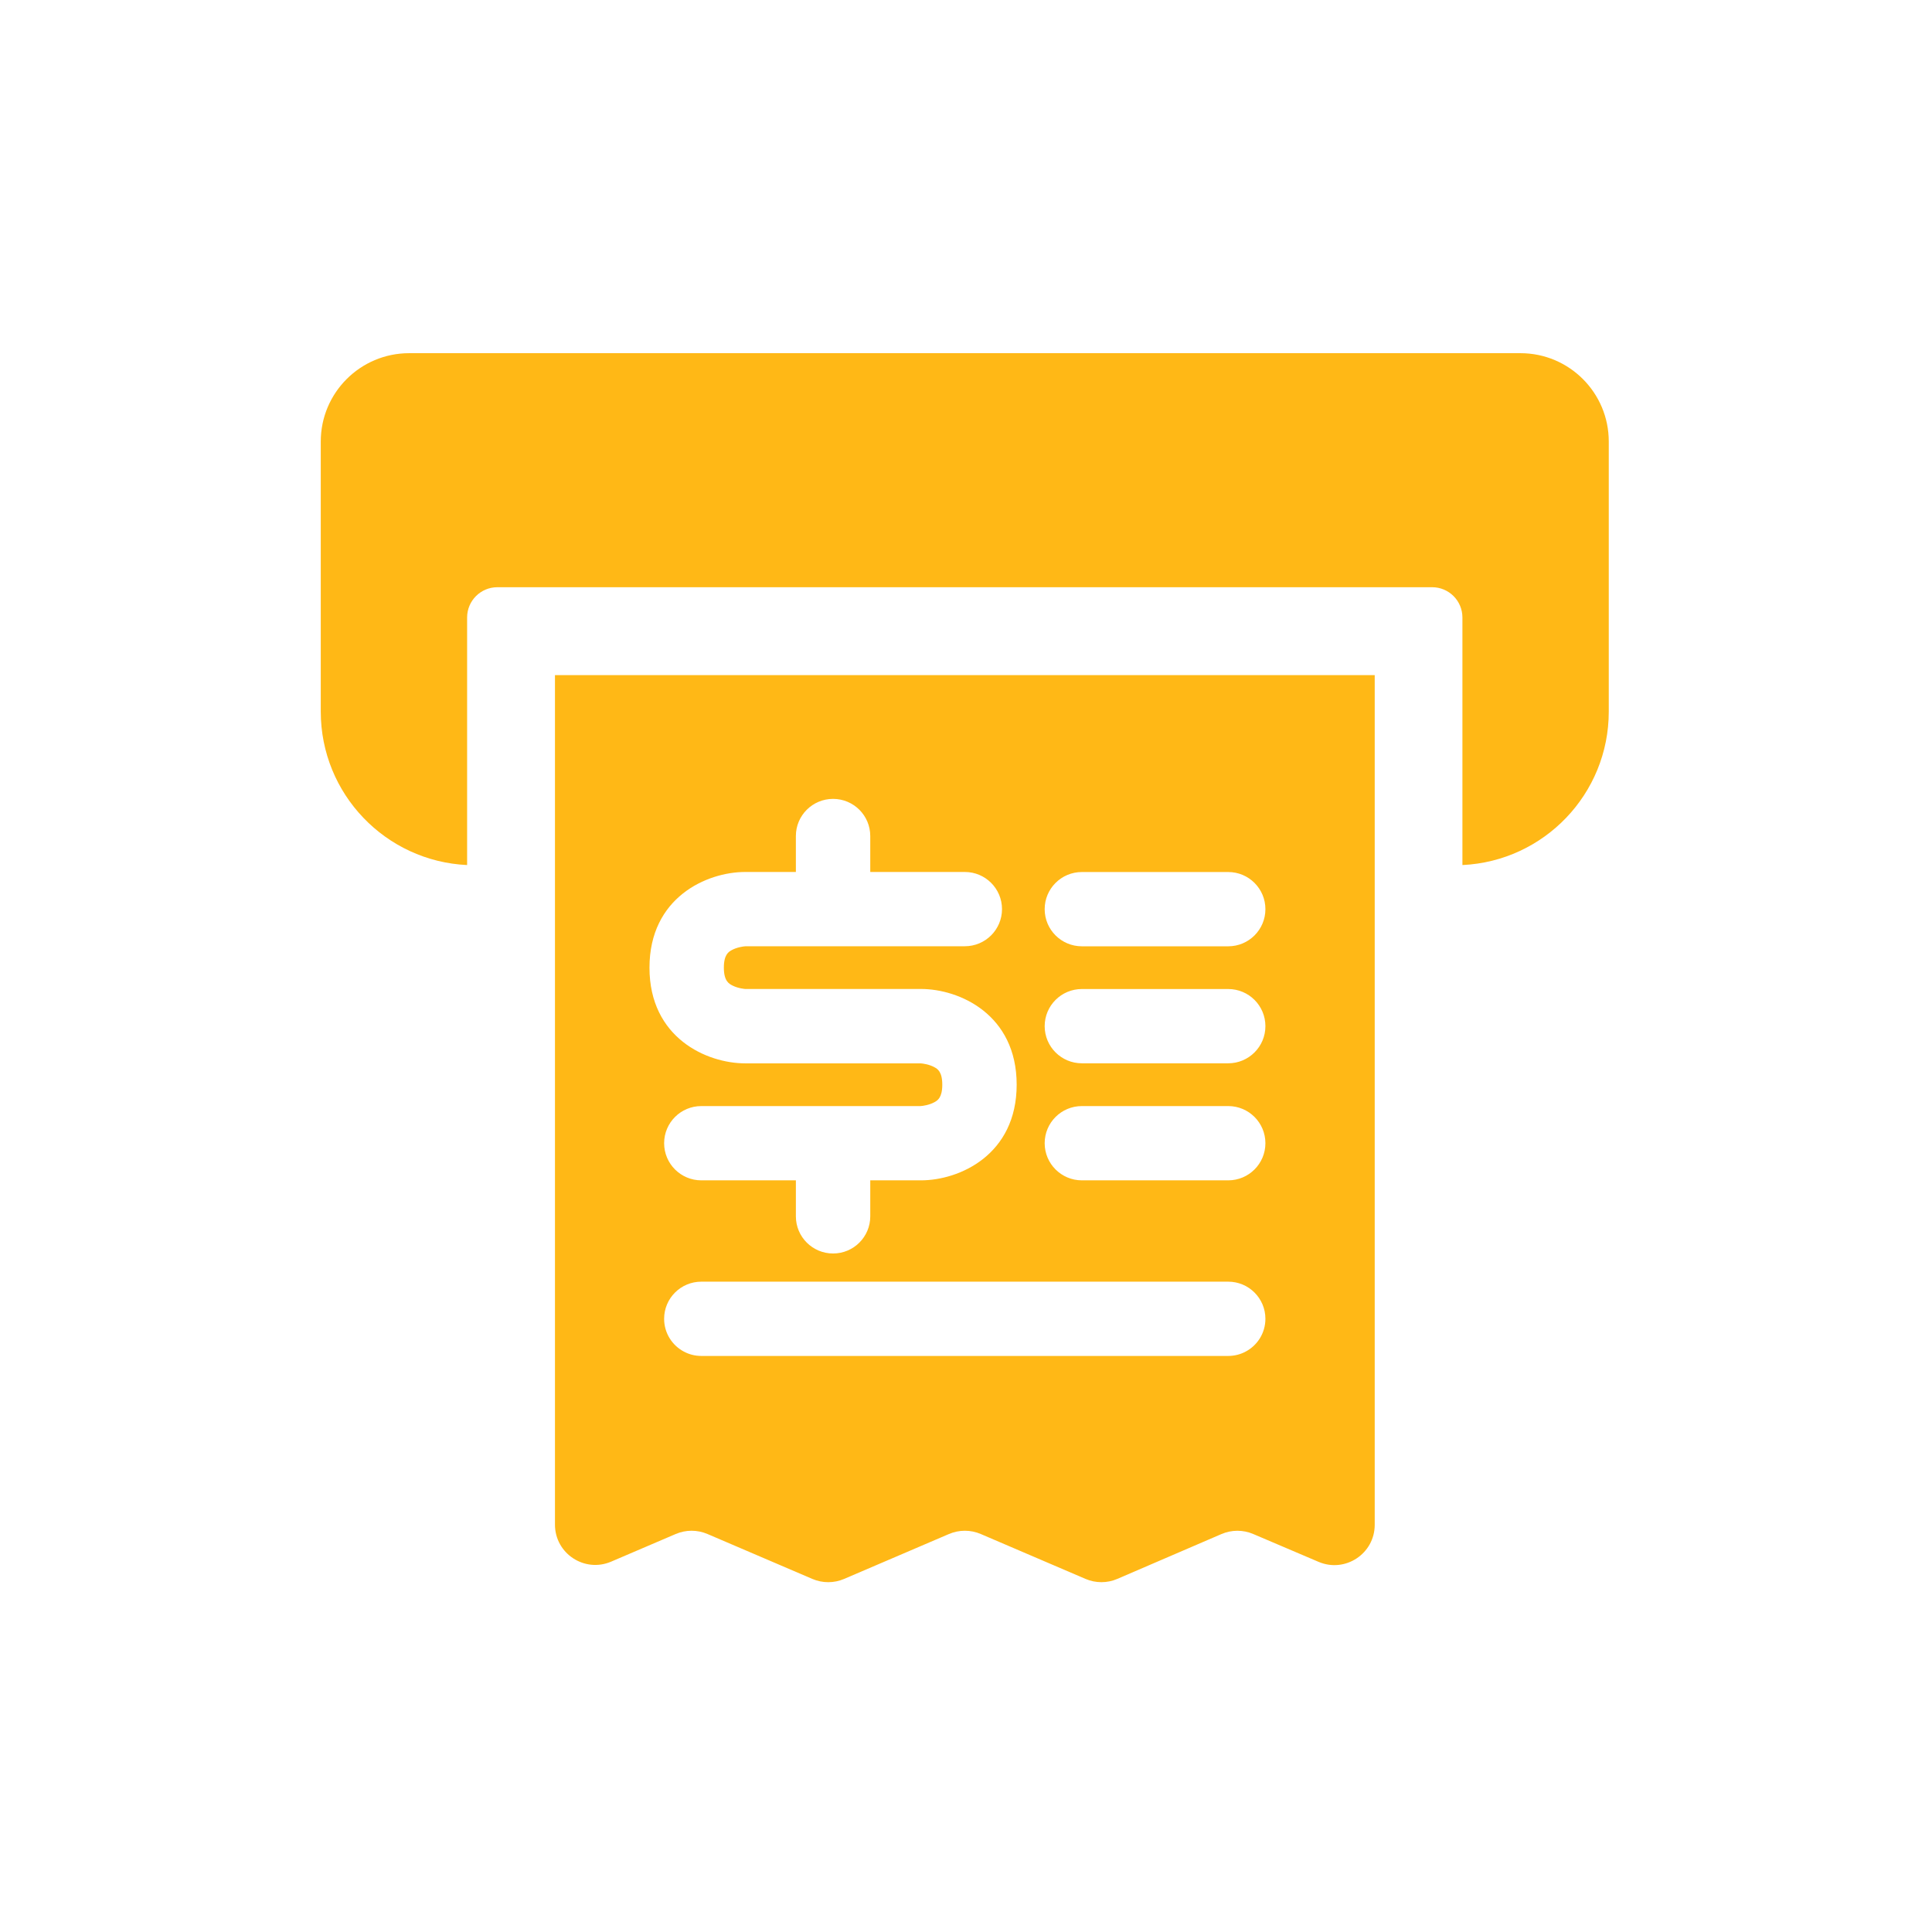 <?xml version="1.0" encoding="utf-8"?>
<!-- Generator: Adobe Illustrator 25.0.0, SVG Export Plug-In . SVG Version: 6.00 Build 0)  -->
<svg version="1.1" id="Capa_1" xmlns="http://www.w3.org/2000/svg" xmlns:xlink="http://www.w3.org/1999/xlink" x="0px" y="0px"
	 viewBox="0 0 360 360" style="enable-background:new 0 0 360 360;" xml:space="preserve">
<style type="text/css">
	.st0{fill:#FFB816;}
</style>
<g>
	<path class="st0" d="M283.31,65.81H76.24c-9.09,0-16.47,7.37-16.47,16.46v23.07v1.26v26c0,15.35,12.09,27.88,27.27,28.59v-38.13v-8
		c0-3.11,2.52-5.64,5.64-5.64h174.18c3.11,0,5.64,2.52,5.64,5.64v8v38.13c15.18-0.71,27.27-13.24,27.27-28.59v-26v-1.26V82.27
		C299.77,73.18,292.4,65.81,283.31,65.81z"/>
	<path class="st0" d="M103.41,161.23v98.13v24.55v0.18c0,5.39,5.51,9.02,10.47,6.9l12.03-5.15c1.89-0.81,4.03-0.81,5.92,0
		l19.54,8.37c1.89,0.81,4.03,0.81,5.92,0l19.54-8.37c1.89-0.81,4.03-0.81,5.92,0l19.53,8.37c1.89,0.81,4.04,0.81,5.93-0.01
		l19.39-8.35c1.89-0.81,4.03-0.82,5.92-0.01l12.18,5.19c4.95,2.11,10.46-1.52,10.46-6.91v-0.2v-24.55v-98.13v-35.44H103.41V161.23z
		 M123.75,245.74c0-3.82,3.1-6.92,6.93-6.92h98.18c3.83,0,6.93,3.1,6.93,6.92c0,2.65-1.49,4.95-3.68,6.11
		c-0.97,0.52-2.08,0.81-3.25,0.81h-98.18c-1.18,0-2.28-0.29-3.25-0.81C125.24,250.69,123.75,248.39,123.75,245.74z M201.59,184.29
		h27.27c3.83,0,6.93,3.1,6.93,6.92s-3.1,6.92-6.93,6.92h-27.27c-3.83,0-6.93-3.1-6.93-6.92S197.76,184.29,201.59,184.29z
		 M194.66,169.41c0-3.82,3.1-6.92,6.93-6.92h27.27c3.83,0,6.93,3.1,6.93,6.92s-3.1,6.92-6.93,6.92h-27.27
		C197.76,176.33,194.66,173.23,194.66,169.41z M201.59,206.1h27.27c3.83,0,6.93,3.1,6.93,6.92c0,3.82-3.1,6.92-6.93,6.92h-27.27
		c-3.83,0-6.93-3.1-6.93-6.92C194.66,209.2,197.76,206.1,201.59,206.1z M148.3,155.78c0-3.82,3.1-6.92,6.93-6.92
		c3.83,0,6.93,3.1,6.93,6.92v5.45v1.25h17.62c3.83,0,6.93,3.1,6.93,6.92s-3.1,6.92-6.93,6.92h-24.55h-16.28
		c-0.43,0.02-1.66,0.19-2.64,0.74c-0.53,0.3-1.43,0.81-1.43,3.24c0,2.54,0.98,3.02,1.63,3.35c1.09,0.55,2.35,0.63,2.36,0.63h32.73
		c7.17,0,17.84,4.75,17.84,17.83c0,13.08-10.67,17.83-17.84,17.83h-9.44v6.71c0,3.82-3.1,6.92-6.93,6.92c-3.83,0-6.93-3.1-6.93-6.92
		v-6.71h-17.62c-3.83,0-6.93-3.1-6.93-6.92c0-3.82,3.1-6.92,6.93-6.92h24.55h16.28c0.43-0.02,1.66-0.19,2.64-0.74
		c0.53-0.3,1.43-0.81,1.43-3.24c0-2.43-0.89-2.94-1.43-3.24c-0.97-0.55-2.2-0.72-2.64-0.74h-32.65c-7.17,0-17.84-4.75-17.84-17.83
		c0-13.08,10.67-17.83,17.84-17.83h9.44v-1.25V155.78z"/>
</g>
</svg>
